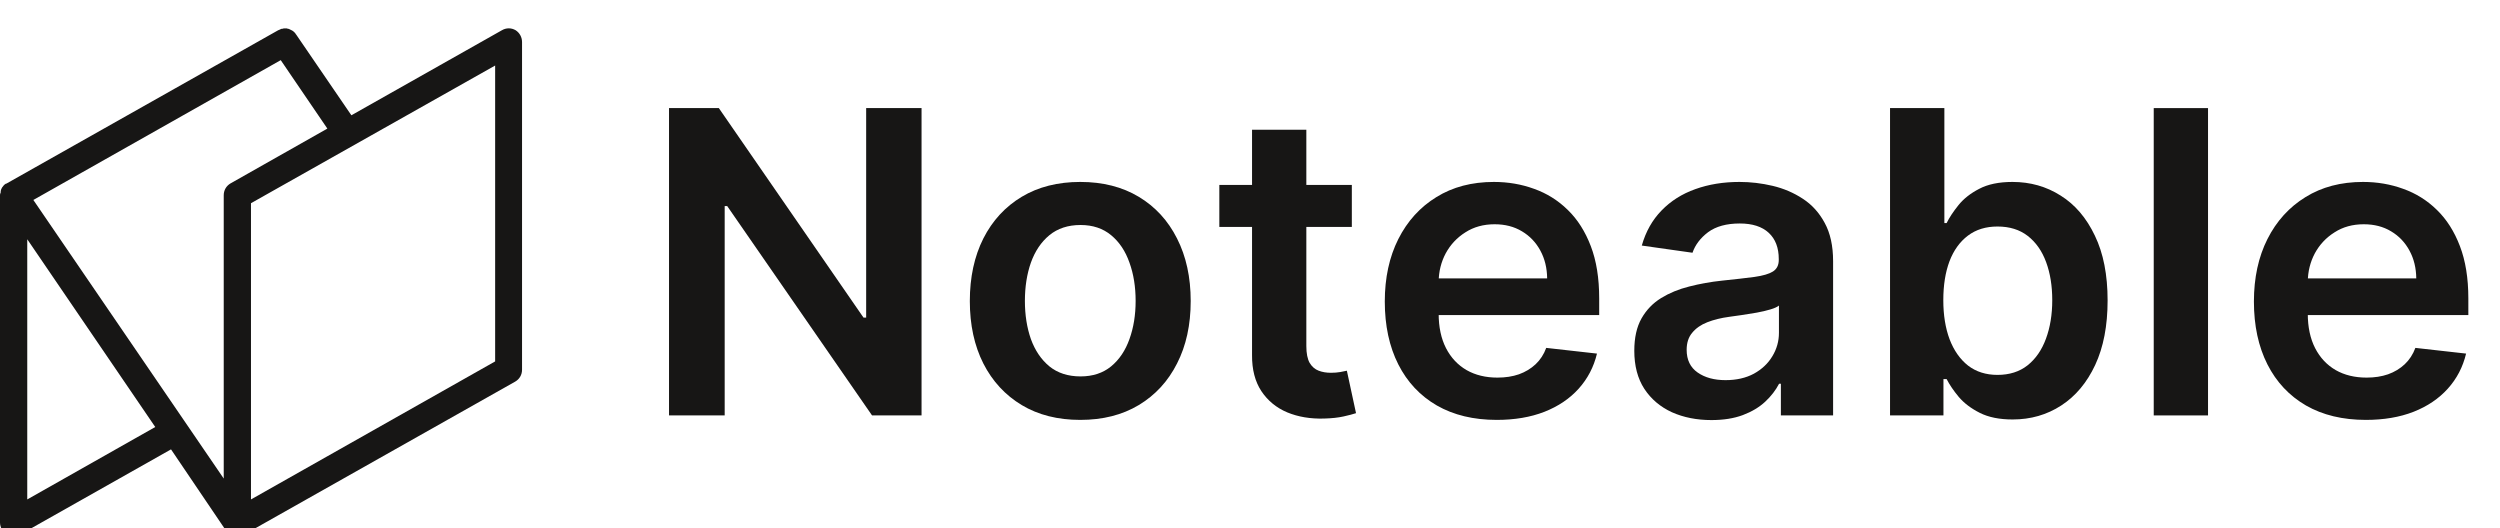 <svg width="71" height="15" viewBox="0 0 71 15" fill="none" xmlns="http://www.w3.org/2000/svg">
<g clip-path="url(#clip0_339_2426)">
<path d="M14.643 0.858C14.521 0.787 14.378 0.787 14.256 0.858L9.979 3.274L8.411 0.981C8.401 0.971 8.391 0.961 8.391 0.95L8.38 0.94C8.37 0.92 8.35 0.909 8.34 0.899L8.33 0.889C8.319 0.879 8.299 0.869 8.279 0.858C8.268 0.858 8.268 0.848 8.258 0.848C8.248 0.838 8.228 0.838 8.218 0.828C8.207 0.828 8.197 0.817 8.187 0.817C8.177 0.817 8.167 0.817 8.146 0.807C8.136 0.807 8.116 0.807 8.106 0.807C8.095 0.807 8.085 0.807 8.075 0.807C8.055 0.807 8.044 0.807 8.024 0.817C8.014 0.817 8.014 0.817 8.004 0.817C7.983 0.817 7.973 0.828 7.953 0.838C7.943 0.838 7.943 0.838 7.932 0.848C7.922 0.848 7.912 0.858 7.902 0.858L0.193 5.208C0.183 5.208 0.183 5.218 0.173 5.218H0.163C0.143 5.229 0.122 5.249 0.112 5.259L0.102 5.27C0.092 5.28 0.081 5.3 0.071 5.311L0.061 5.321C0.051 5.341 0.041 5.362 0.031 5.382V5.392C0.02 5.413 0.02 5.423 0.02 5.444C0.02 5.454 0.02 5.454 0.02 5.464C0 5.505 0 5.525 0 5.546V14.839C0 14.972 0.071 15.105 0.193 15.177C0.255 15.208 0.326 15.228 0.387 15.228C0.448 15.228 0.519 15.208 0.58 15.177L4.857 12.762L6.415 15.065C6.415 15.065 6.415 15.065 6.425 15.075C6.425 15.085 6.436 15.085 6.436 15.095C6.446 15.105 6.446 15.105 6.456 15.116L6.466 15.126C6.476 15.136 6.476 15.136 6.486 15.146L6.497 15.157C6.507 15.167 6.517 15.167 6.527 15.177C6.527 15.177 6.537 15.177 6.537 15.187C6.537 15.187 6.537 15.187 6.548 15.187C6.558 15.197 6.568 15.197 6.578 15.197C6.588 15.197 6.588 15.197 6.598 15.208C6.609 15.208 6.619 15.218 6.629 15.218C6.639 15.218 6.639 15.218 6.649 15.228C6.66 15.228 6.67 15.228 6.68 15.239H6.69C6.71 15.239 6.721 15.239 6.741 15.239C6.741 15.239 6.741 15.239 6.751 15.239C6.761 15.239 6.782 15.239 6.792 15.239C6.802 15.239 6.802 15.239 6.812 15.239C6.822 15.239 6.833 15.238 6.843 15.228C6.853 15.228 6.853 15.228 6.863 15.218C6.873 15.218 6.884 15.208 6.894 15.208C6.904 15.208 6.904 15.197 6.914 15.197C6.914 15.197 6.924 15.197 6.924 15.187L14.633 10.837C14.755 10.766 14.826 10.643 14.826 10.5V1.196C14.826 1.053 14.755 0.93 14.643 0.858ZM0.774 14.184V6.795L4.409 12.127L0.774 14.184ZM6.548 5.208C6.425 5.28 6.354 5.403 6.354 5.546V13.591L0.947 5.679L7.973 1.708L9.297 3.652L6.548 5.208ZM14.062 10.264L7.128 14.184V5.771L14.062 1.861V10.264Z" fill="#171615"/>
</g>
<path d="M26.172 3.07V11.798H24.766L20.653 5.853H20.581V11.798H19V3.07H20.415L24.523 9.019H24.599V3.07H26.172Z" fill="#171615"/>
<path d="M30.679 11.925C30.04 11.925 29.486 11.785 29.017 11.504C28.549 11.222 28.185 10.829 27.927 10.323C27.671 9.817 27.543 9.227 27.543 8.55C27.543 7.874 27.671 7.282 27.927 6.773C28.185 6.265 28.549 5.87 29.017 5.589C29.486 5.308 30.04 5.167 30.679 5.167C31.319 5.167 31.873 5.308 32.341 5.589C32.81 5.87 33.172 6.265 33.428 6.773C33.687 7.282 33.816 7.874 33.816 8.55C33.816 9.227 33.687 9.817 33.428 10.323C33.172 10.829 32.81 11.222 32.341 11.504C31.873 11.785 31.319 11.925 30.679 11.925ZM30.688 10.69C31.035 10.69 31.324 10.595 31.557 10.404C31.79 10.211 31.963 9.952 32.077 9.629C32.194 9.305 32.252 8.944 32.252 8.546C32.252 8.146 32.194 7.783 32.077 7.46C31.963 7.133 31.79 6.873 31.557 6.68C31.324 6.487 31.035 6.39 30.688 6.39C30.333 6.39 30.037 6.487 29.802 6.68C29.569 6.873 29.394 7.133 29.277 7.46C29.164 7.783 29.107 8.146 29.107 8.546C29.107 8.944 29.164 9.305 29.277 9.629C29.394 9.952 29.569 10.211 29.802 10.404C30.037 10.595 30.333 10.69 30.688 10.69Z" fill="#171615"/>
<path d="M38.392 5.252V6.445H34.629V5.252H38.392ZM35.558 3.684H37.1V9.829C37.1 10.036 37.132 10.195 37.194 10.306C37.259 10.414 37.345 10.488 37.45 10.528C37.555 10.568 37.671 10.587 37.799 10.587C37.896 10.587 37.984 10.58 38.063 10.566C38.146 10.552 38.208 10.539 38.251 10.528L38.511 11.734C38.428 11.762 38.31 11.793 38.157 11.827C38.007 11.861 37.822 11.881 37.603 11.887C37.217 11.898 36.869 11.84 36.559 11.712C36.249 11.582 36.004 11.38 35.822 11.107C35.643 10.835 35.555 10.494 35.558 10.085V3.684Z" fill="#171615"/>
<path d="M42.507 11.925C41.851 11.925 41.284 11.789 40.807 11.516C40.332 11.241 39.967 10.852 39.712 10.349C39.456 9.843 39.328 9.248 39.328 8.563C39.328 7.89 39.456 7.299 39.712 6.79C39.97 6.279 40.331 5.881 40.794 5.597C41.257 5.31 41.801 5.167 42.426 5.167C42.83 5.167 43.21 5.232 43.568 5.363C43.929 5.491 44.247 5.69 44.523 5.96C44.801 6.229 45.02 6.573 45.179 6.991C45.338 7.406 45.417 7.9 45.417 8.474V8.947H40.053V7.907H43.939C43.936 7.612 43.872 7.349 43.747 7.119C43.622 6.886 43.447 6.702 43.223 6.569C43.001 6.435 42.743 6.369 42.447 6.369C42.132 6.369 41.855 6.445 41.616 6.599C41.378 6.749 41.192 6.948 41.058 7.195C40.928 7.44 40.861 7.708 40.858 8.001V8.908C40.858 9.289 40.928 9.616 41.067 9.888C41.206 10.158 41.401 10.366 41.651 10.511C41.901 10.653 42.193 10.724 42.528 10.724C42.753 10.724 42.956 10.693 43.138 10.63C43.319 10.565 43.477 10.47 43.611 10.345C43.744 10.22 43.845 10.065 43.913 9.88L45.354 10.042C45.263 10.423 45.089 10.755 44.834 11.039C44.581 11.32 44.257 11.539 43.862 11.695C43.467 11.849 43.016 11.925 42.507 11.925Z" fill="#171615"/>
<path d="M48.604 11.93C48.189 11.93 47.816 11.856 47.483 11.708C47.154 11.557 46.892 11.336 46.699 11.043C46.509 10.751 46.414 10.39 46.414 9.961C46.414 9.592 46.482 9.286 46.618 9.045C46.755 8.803 46.941 8.61 47.176 8.465C47.412 8.32 47.678 8.211 47.973 8.137C48.272 8.06 48.58 8.005 48.898 7.971C49.282 7.931 49.593 7.896 49.831 7.864C50.07 7.83 50.243 7.779 50.351 7.711C50.462 7.64 50.517 7.531 50.517 7.383V7.357C50.517 7.036 50.422 6.788 50.232 6.612C50.042 6.435 49.767 6.347 49.41 6.347C49.032 6.347 48.732 6.43 48.51 6.594C48.292 6.759 48.144 6.954 48.067 7.178L46.627 6.974C46.74 6.576 46.928 6.244 47.189 5.977C47.451 5.707 47.77 5.505 48.148 5.371C48.526 5.235 48.944 5.167 49.401 5.167C49.716 5.167 50.03 5.204 50.343 5.278C50.655 5.352 50.941 5.474 51.199 5.644C51.458 5.812 51.665 6.04 51.821 6.33C51.98 6.62 52.06 6.982 52.06 7.417V11.798H50.577V10.898H50.526C50.432 11.08 50.3 11.251 50.13 11.41C49.962 11.566 49.75 11.693 49.495 11.789C49.242 11.883 48.945 11.93 48.604 11.93ZM49.005 10.796C49.314 10.796 49.583 10.735 49.81 10.613C50.037 10.488 50.212 10.323 50.334 10.119C50.459 9.914 50.522 9.691 50.522 9.45V8.678C50.473 8.718 50.391 8.755 50.275 8.789C50.161 8.823 50.033 8.853 49.891 8.879C49.749 8.904 49.608 8.927 49.469 8.947C49.33 8.967 49.209 8.984 49.107 8.998C48.877 9.029 48.671 9.08 48.489 9.151C48.307 9.222 48.164 9.322 48.059 9.45C47.953 9.575 47.901 9.737 47.901 9.935C47.901 10.22 48.005 10.434 48.212 10.579C48.419 10.724 48.684 10.796 49.005 10.796Z" fill="#171615"/>
<path d="M53.677 11.798V3.07H55.22V6.335H55.284C55.363 6.175 55.476 6.006 55.62 5.827C55.765 5.646 55.961 5.491 56.209 5.363C56.456 5.232 56.771 5.167 57.155 5.167C57.66 5.167 58.116 5.296 58.523 5.555C58.932 5.81 59.255 6.19 59.494 6.692C59.736 7.192 59.856 7.806 59.856 8.533C59.856 9.252 59.738 9.863 59.503 10.366C59.267 10.869 58.946 11.252 58.539 11.516C58.133 11.78 57.673 11.913 57.159 11.913C56.784 11.913 56.473 11.85 56.226 11.725C55.978 11.6 55.78 11.45 55.629 11.273C55.481 11.095 55.366 10.925 55.284 10.766H55.194V11.798H53.677ZM55.19 8.525C55.19 8.948 55.25 9.319 55.369 9.637C55.491 9.955 55.666 10.204 55.893 10.383C56.123 10.559 56.402 10.647 56.728 10.647C57.069 10.647 57.355 10.556 57.585 10.374C57.815 10.19 57.988 9.938 58.105 9.62C58.224 9.299 58.284 8.934 58.284 8.525C58.284 8.119 58.226 7.758 58.109 7.442C57.993 7.127 57.819 6.88 57.589 6.701C57.359 6.522 57.072 6.433 56.728 6.433C56.399 6.433 56.119 6.519 55.889 6.692C55.659 6.866 55.484 7.109 55.365 7.421C55.248 7.734 55.19 8.102 55.19 8.525Z" fill="#171615"/>
<path d="M62.708 3.07V11.798H61.166V3.07H62.708Z" fill="#171615"/>
<path d="M67.19 11.925C66.534 11.925 65.967 11.789 65.49 11.516C65.016 11.241 64.65 10.852 64.395 10.349C64.139 9.843 64.011 9.248 64.011 8.563C64.011 7.89 64.139 7.299 64.395 6.79C64.653 6.279 65.014 5.881 65.477 5.597C65.94 5.31 66.484 5.167 67.109 5.167C67.513 5.167 67.893 5.232 68.251 5.363C68.612 5.491 68.93 5.69 69.206 5.96C69.484 6.229 69.703 6.573 69.862 6.991C70.021 7.406 70.101 7.9 70.101 8.474V8.947H64.736V7.907H68.622C68.619 7.612 68.555 7.349 68.43 7.119C68.305 6.886 68.131 6.702 67.906 6.569C67.685 6.435 67.426 6.369 67.131 6.369C66.815 6.369 66.538 6.445 66.3 6.599C66.061 6.749 65.875 6.948 65.741 7.195C65.611 7.44 65.544 7.708 65.541 8.001V8.908C65.541 9.289 65.611 9.616 65.75 9.888C65.889 10.158 66.084 10.366 66.334 10.511C66.584 10.653 66.876 10.724 67.212 10.724C67.436 10.724 67.639 10.693 67.821 10.63C68.003 10.565 68.16 10.47 68.294 10.345C68.427 10.22 68.528 10.065 68.597 9.88L70.037 10.042C69.946 10.423 69.773 10.755 69.517 11.039C69.264 11.32 68.94 11.539 68.545 11.695C68.15 11.849 67.699 11.925 67.19 11.925Z" fill="#171615"/>
<defs>
<clipPath id="clip0_339_2426">
<rect width="15" height="15" fill="white"/>
</clipPath>
</defs>
</svg>
